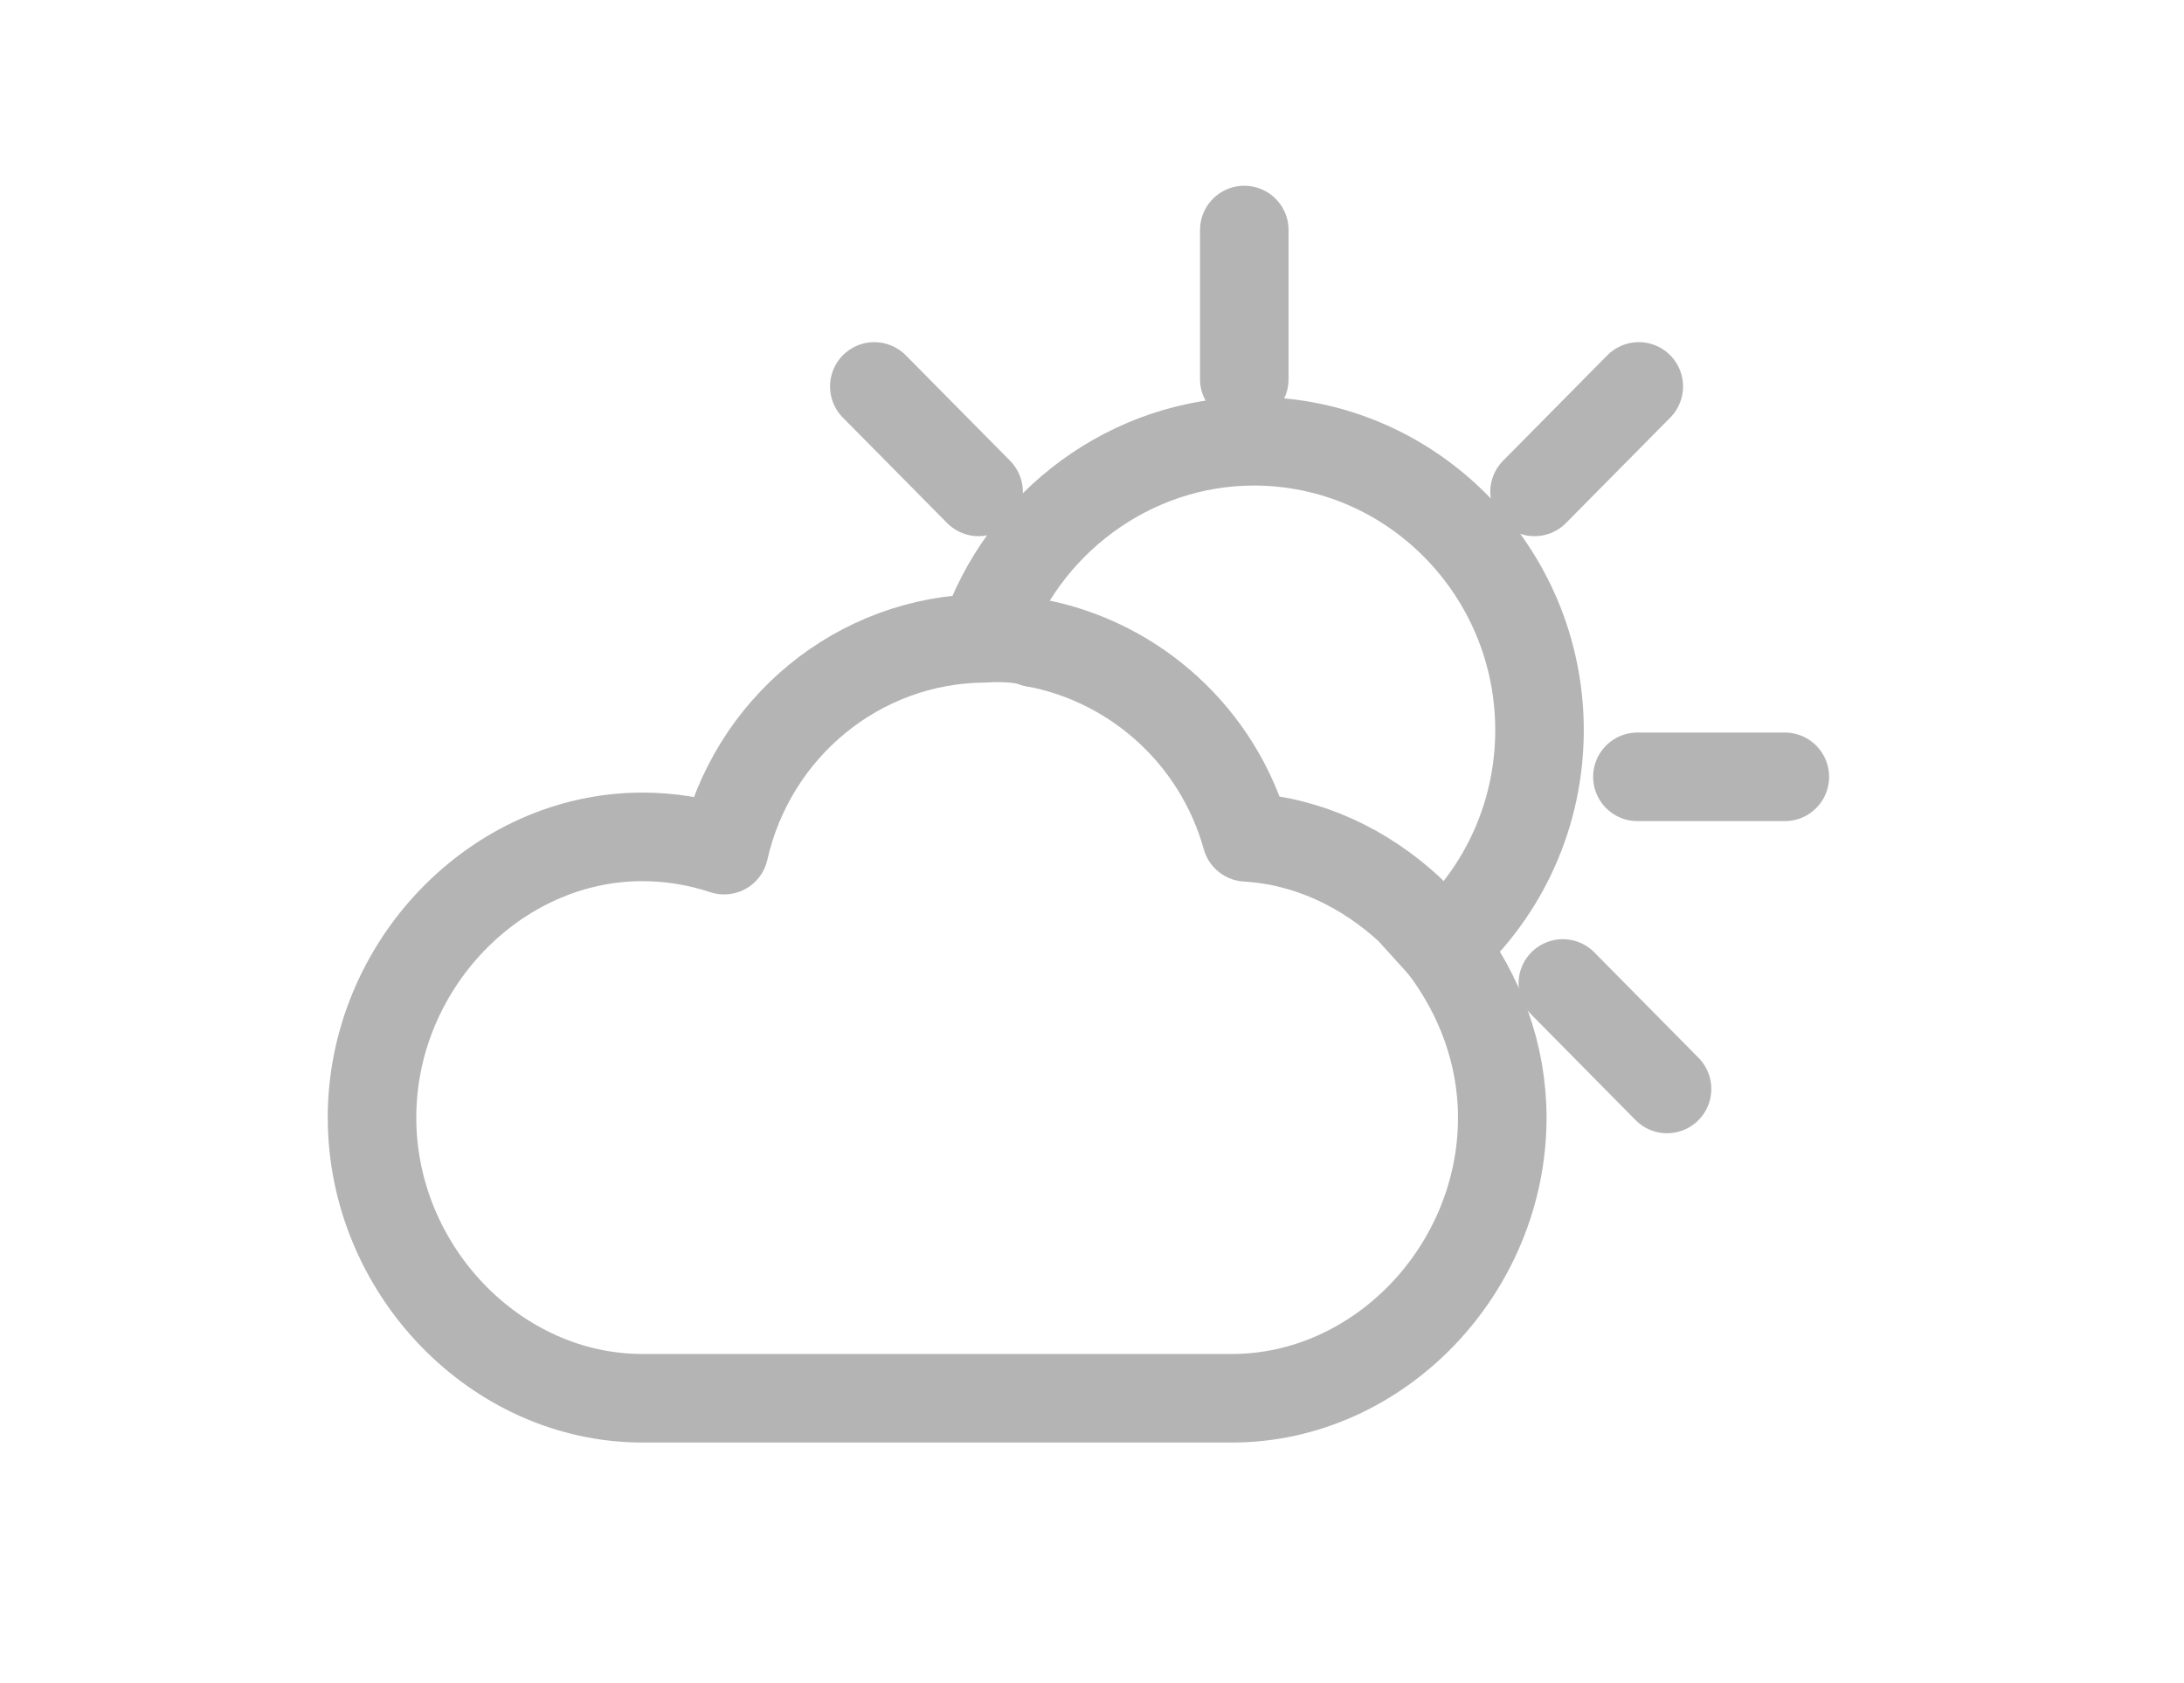 <?xml version="1.0" encoding="utf-8"?>
<!-- Generator: Adobe Illustrator 16.0.0, SVG Export Plug-In . SVG Version: 6.00 Build 0)  -->
<!DOCTYPE svg PUBLIC "-//W3C//DTD SVG 1.1//EN" "http://www.w3.org/Graphics/SVG/1.1/DTD/svg11.dtd">
<svg version="1.1" id="图层_1" xmlns="http://www.w3.org/2000/svg" xmlns:xlink="http://www.w3.org/1999/xlink" x="0px" y="0px"
	 width="74px" height="57px" viewBox="0 0 74 57" enable-background="new 0 0 74 57" xml:space="preserve">
<path fill="none" stroke="#B5B4B5" stroke-width="3" stroke-linecap="round" stroke-linejoin="round" stroke-miterlimit="10" d="
	M33.325,21.621c0,0,1.116-0.084,1.726,0.15"/>
<path fill="none" stroke="#B5B4B5" stroke-width="3" stroke-linecap="round" stroke-linejoin="round" stroke-miterlimit="10" d="
	M52.163,24.734c0-5.396-4.342-9.787-9.68-9.787c-4.137,0-7.845,2.734-9.158,6.674c-4.252,0.047-7.856,3.043-8.789,7.176
	c-0.904-0.299-1.834-0.449-2.772-0.449c-4.964,0-9.159,4.355-9.159,9.508c0,5.154,4.195,9.508,9.159,9.508h19.98
	c4.964,0,9.157-4.354,9.157-9.508c0-2.17-0.775-4.178-2.01-5.799C50.97,30.195,52.163,27.557,52.163,24.734z"/>
<line fill="none" stroke="#B5B4B5" stroke-width="3" stroke-linecap="round" stroke-linejoin="round" stroke-miterlimit="10" x1="29.624" y1="13.09" x2="33.157" y2="16.662"/>
<line fill="none" stroke="#B5B4B5" stroke-width="3" stroke-linecap="round" stroke-linejoin="round" stroke-miterlimit="10" x1="42.16" y1="7.792" x2="42.16" y2="12.844"/>
<line fill="none" stroke="#B5B4B5" stroke-width="3" stroke-linecap="round" stroke-linejoin="round" stroke-miterlimit="10" x1="55.527" y1="13.09" x2="51.994" y2="16.662"/>
<line fill="none" stroke="#B5B4B5" stroke-width="3" stroke-linecap="round" stroke-linejoin="round" stroke-miterlimit="10" x1="55.48" y1="26.314" x2="60.475" y2="26.314"/>
<line fill="none" stroke="#B5B4B5" stroke-width="3" stroke-linecap="round" stroke-linejoin="round" stroke-miterlimit="10" x1="52.953" y1="33.314" x2="56.484" y2="36.887"/>
<path fill="none" stroke="#B5B4B5" stroke-width="3" stroke-linecap="round" stroke-linejoin="round" stroke-miterlimit="10" d="
	M48.892,32.057l-1.123-1.238c-1.513-1.402-3.432-2.332-5.537-2.455c-0.949-3.416-3.773-5.963-7.181-6.592"/>
</svg>
